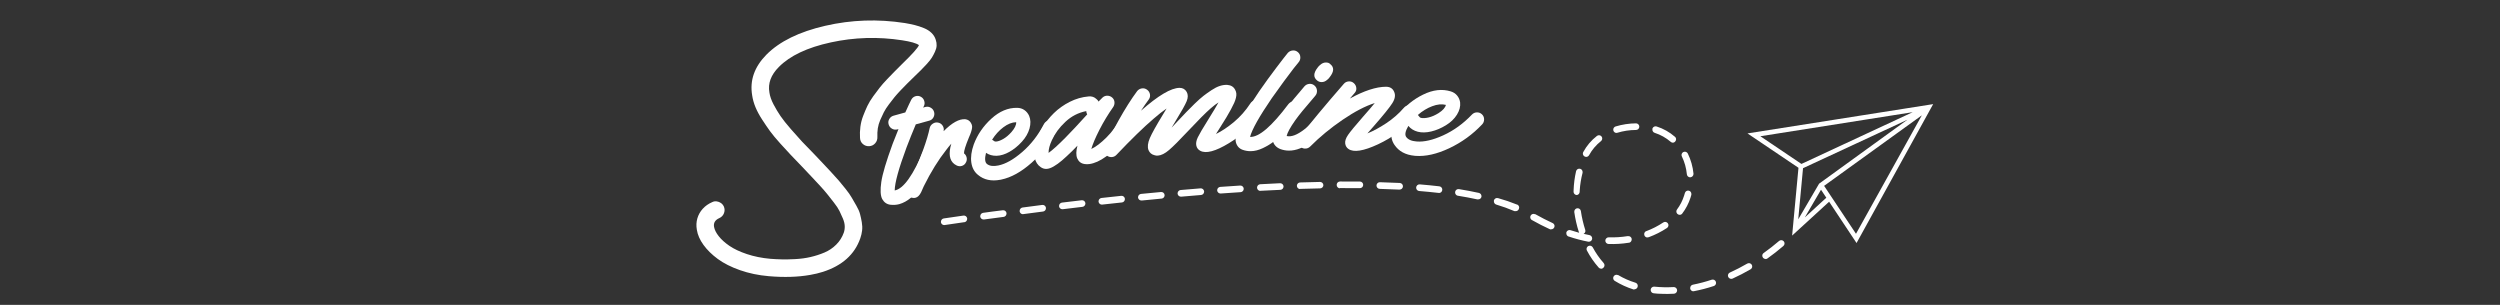 <svg xmlns="http://www.w3.org/2000/svg" xmlns:xlink="http://www.w3.org/1999/xlink" width="1640" zoomAndPan="magnify" viewBox="0 0 1230 150" height="200" preserveAspectRatio="xMidYMid meet" version="1.0"><rect x="0" y="0" width="1230" height="150" fill="#333333" stroke="none"/><defs><g/><clipPath id="c7b843e71a"><path d="M 462 60 L 878 60 L 878 145 L 462 145 Z M 462 60 " clip-rule="nonzero"/></clipPath><clipPath id="ce2027c001"><path d="M 464.512 33.059 L 952.422 51.277 L 948.758 149.457 L 460.848 131.238 Z M 464.512 33.059 " clip-rule="nonzero"/></clipPath><clipPath id="326a51eb37"><path d="M 464.512 33.059 L 952.422 51.277 L 948.758 149.457 L 460.848 131.238 Z M 464.512 33.059 " clip-rule="nonzero"/></clipPath><clipPath id="bd90b7a45a"><path d="M 859 51 L 952 51 L 952 120 L 859 120 Z M 859 51 " clip-rule="nonzero"/></clipPath><clipPath id="6cc3bdbfbb"><path d="M 464.512 33.059 L 952.422 51.277 L 948.758 149.457 L 460.848 131.238 Z M 464.512 33.059 " clip-rule="nonzero"/></clipPath><clipPath id="35ce78eaea"><path d="M 464.512 33.059 L 952.422 51.277 L 948.758 149.457 L 460.848 131.238 Z M 464.512 33.059 " clip-rule="nonzero"/></clipPath></defs><g fill="#ffffff" fill-opacity="1"><g transform="translate(442.927, 99.738)"><g><path d="M 7.641 -38.547 C 5.953 -34.535 4.426 -30.727 3.062 -27.125 C -0.758 -16.852 -2.691 -9.82 -2.734 -6.031 C 1.598 -6.832 6.406 -13.578 11.688 -26.266 C 12.062 -27.141 12.691 -27.758 13.578 -28.125 C 14.461 -28.5 15.352 -28.5 16.25 -28.125 C 17.145 -27.758 17.773 -27.129 18.141 -26.234 C 18.516 -25.348 18.523 -24.445 18.172 -23.531 C 16.898 -20.457 15.672 -17.738 14.484 -15.375 C 13.297 -13.008 11.91 -10.645 10.328 -8.281 C 8.754 -5.914 7.055 -3.969 5.234 -2.438 C 3.422 -0.914 1.516 0.129 -0.484 0.703 C -1.859 1.066 -3.285 1.164 -4.766 1 C -6.555 0.812 -7.926 -0.117 -8.875 -1.797 C -9.75 -3.484 -9.898 -6.281 -9.328 -10.188 C -8.766 -14.094 -6.906 -20.352 -3.75 -28.969 C -2.852 -31.227 -1.895 -33.645 -0.875 -36.219 L -1.406 -36.078 C -2.332 -35.828 -3.211 -35.938 -4.047 -36.406 C -4.891 -36.883 -5.445 -37.594 -5.719 -38.531 C -6 -39.477 -5.891 -40.367 -5.391 -41.203 C -4.898 -42.035 -4.191 -42.578 -3.266 -42.828 L 2.484 -44.422 C 3.973 -47.711 4.945 -49.789 5.406 -50.656 C 5.863 -51.531 6.547 -52.109 7.453 -52.391 C 8.367 -52.68 9.254 -52.598 10.109 -52.141 C 10.973 -51.68 11.539 -50.977 11.812 -50.031 C 12.094 -49.094 12.008 -48.211 11.562 -47.391 C 11.488 -47.254 11.379 -47.062 11.234 -46.812 L 12.391 -47.125 C 13.316 -47.363 14.195 -47.234 15.031 -46.734 C 15.875 -46.234 16.414 -45.52 16.656 -44.594 C 16.895 -43.676 16.781 -42.801 16.312 -41.969 C 15.852 -41.133 15.16 -40.598 14.234 -40.359 Z M 7.641 -38.547 "/></g></g></g><g fill="#ffffff" fill-opacity="1"><g transform="translate(460.06, 95.156)"><g><path d="M 17.641 -34.688 C 17.816 -34.395 17.953 -34.109 18.047 -33.828 C 18.141 -33.555 18.195 -33.301 18.219 -33.062 C 18.25 -32.82 18.238 -32.531 18.188 -32.188 C 18.133 -31.844 18.078 -31.547 18.016 -31.297 C 17.961 -31.047 17.859 -30.68 17.703 -30.203 C 17.547 -29.723 17.406 -29.332 17.281 -29.031 C 17.156 -28.738 16.953 -28.258 16.672 -27.594 C 14.961 -23.445 14.148 -20.816 14.234 -19.703 C 14.898 -19.191 15.328 -18.523 15.516 -17.703 C 15.711 -16.879 15.617 -16.094 15.234 -15.344 C 14.797 -14.426 14.117 -13.82 13.203 -13.531 C 12.297 -13.25 11.41 -13.332 10.547 -13.781 C 7.598 -15.227 6.586 -18.18 7.516 -22.641 C 7.66 -23.211 7.816 -23.82 7.984 -24.469 C 7.172 -23.57 6.348 -22.562 5.516 -21.438 C 1.586 -16.457 -2.082 -10.523 -5.5 -3.641 C -5.57 -3.492 -5.645 -3.336 -5.719 -3.172 C -6.188 -2.141 -6.562 -1.289 -6.844 -0.625 C -7.625 0.969 -8.555 1.891 -9.641 2.141 C -9.992 2.223 -10.363 2.254 -10.75 2.234 C -11.633 2.16 -12.383 1.801 -13 1.156 C -13.613 0.508 -13.945 -0.27 -14 -1.188 C -14.008 -1.727 -13.906 -2.242 -13.688 -2.734 C -13.051 -4.023 -12.43 -5.336 -11.828 -6.672 C -6.836 -18.109 -3.785 -26.594 -2.672 -32.125 C -2.453 -33.051 -1.938 -33.781 -1.125 -34.312 C -0.32 -34.852 0.547 -35.031 1.484 -34.844 C 2.43 -34.656 3.172 -34.16 3.703 -33.359 C 4.242 -32.555 4.41 -31.672 4.203 -30.703 L 4.219 -30.625 C 8.32 -34.77 11.867 -36.727 14.859 -36.5 C 16.086 -36.344 17.016 -35.738 17.641 -34.688 Z M 17.641 -34.688 "/></g></g></g><g fill="#ffffff" fill-opacity="1"><g transform="translate(485.729, 89.165)"><g><path d="M 29.859 -29.781 C 30.773 -30.094 31.664 -30.031 32.531 -29.594 C 33.406 -29.164 33.977 -28.477 34.25 -27.531 C 34.531 -26.594 34.457 -25.695 34.031 -24.844 C 30.957 -18.82 26.883 -13.566 21.812 -9.078 C 16.75 -4.586 11.773 -1.832 6.891 -0.812 C 6.742 -0.781 6.586 -0.75 6.422 -0.719 C 1.992 0.113 -1.664 -0.688 -4.562 -3.125 C -6.395 -4.613 -7.488 -6.656 -7.844 -9.25 C -8.207 -11.852 -7.805 -14.801 -6.641 -18.094 C -4.848 -22.914 -1.957 -27.145 2.031 -30.781 C 6.02 -34.414 10.238 -36.191 14.688 -36.109 C 16.031 -36.098 17.211 -35.742 18.234 -35.047 C 19.254 -34.348 20.039 -33.398 20.594 -32.203 C 21.375 -30.359 21.441 -28.281 20.797 -25.969 C 20.148 -23.664 18.91 -21.504 17.078 -19.484 C 15.191 -17.398 13.148 -15.734 10.953 -14.484 C 8.754 -13.234 6.641 -12.578 4.609 -12.516 C 2.617 -12.473 0.879 -12.957 -0.609 -13.969 C -1.316 -11.145 -1.16 -9.316 -0.141 -8.484 C 1.129 -7.484 2.988 -7.238 5.438 -7.75 C 9.02 -8.477 12.941 -10.688 17.203 -14.375 C 21.473 -18.062 25.02 -22.617 27.844 -28.047 C 28.281 -28.898 28.953 -29.477 29.859 -29.781 Z M 14.234 -29.047 C 12.18 -29.004 10.078 -28.172 7.922 -26.547 C 5.773 -24.93 3.93 -22.895 2.391 -20.438 C 2.754 -20.25 3.094 -20.02 3.406 -19.75 C 3.551 -19.57 3.863 -19.492 4.344 -19.516 C 5.312 -19.586 6.477 -20.008 7.844 -20.781 C 9.207 -21.551 10.555 -22.68 11.891 -24.172 C 13.535 -26.055 14.316 -27.68 14.234 -29.047 Z M 14.234 -29.047 "/></g></g></g><g fill="#ffffff" fill-opacity="1"><g transform="translate(517.392, 83.117)"><g><path d="M 37.578 -28.688 C 38.516 -28.926 39.398 -28.805 40.234 -28.328 C 41.078 -27.859 41.629 -27.16 41.891 -26.234 C 42.16 -25.316 42.055 -24.422 41.578 -23.547 C 40.016 -20.867 38.383 -18.395 36.688 -16.125 C 35 -13.852 33.352 -11.926 31.75 -10.344 C 30.145 -8.77 28.551 -7.398 26.969 -6.234 C 25.383 -5.078 23.898 -4.191 22.516 -3.578 C 21.129 -2.961 19.832 -2.57 18.625 -2.406 C 17.781 -2.289 17.004 -2.289 16.297 -2.406 C 14.547 -2.633 13.316 -3.562 12.609 -5.188 C 11.973 -6.719 12.008 -8.805 12.719 -11.453 C 11.82 -10.535 10.953 -9.648 10.109 -8.797 C 8.172 -6.91 6.508 -5.375 5.125 -4.188 C 3.738 -3.008 2.391 -2.035 1.078 -1.266 C -0.234 -0.492 -1.41 -0.078 -2.453 -0.016 C -3.492 0.035 -4.457 -0.25 -5.344 -0.875 C -6.883 -1.895 -7.867 -3.414 -8.297 -5.438 C -8.734 -7.469 -8.598 -9.82 -7.891 -12.5 C -7.234 -15.102 -6.125 -17.703 -4.562 -20.297 C -3 -22.891 -1.109 -25.273 1.109 -27.453 C 3.336 -29.641 5.938 -31.488 8.906 -33 C 11.883 -34.508 14.988 -35.398 18.219 -35.672 C 19.75 -35.828 21.039 -35.391 22.094 -34.359 C 22.52 -34.055 22.848 -33.648 23.078 -33.141 C 24.055 -34.172 24.738 -34.852 25.125 -35.188 C 25.801 -35.77 26.578 -36.051 27.453 -36.031 C 28.336 -36.008 29.113 -35.711 29.781 -35.141 C 30.445 -34.566 30.828 -33.844 30.922 -32.969 C 31.016 -32.102 30.82 -31.285 30.344 -30.516 C 27.832 -26.961 25.57 -23.227 23.562 -19.312 C 21.562 -15.395 20.219 -12.234 19.531 -9.828 C 21.695 -10.816 24.191 -12.711 27.016 -15.516 C 29.848 -18.328 32.664 -22.176 35.469 -27.062 C 35.938 -27.914 36.641 -28.457 37.578 -28.688 Z M 6.797 -15.391 C 9.617 -18.242 13.188 -22.055 17.5 -26.828 C 17.219 -27.367 17.066 -27.91 17.047 -28.453 C 13.18 -27.711 9.766 -25.957 6.797 -23.188 C 3.836 -20.426 1.617 -17.414 0.141 -14.156 C -0.973 -11.75 -1.52 -9.66 -1.5 -7.891 C 0.406 -9.234 3.172 -11.734 6.797 -15.391 Z M 6.797 -15.391 "/></g></g></g><g fill="#ffffff" fill-opacity="1"><g transform="translate(555.026, 77.49)"><g><path d="M 62.281 -28.062 C 63.227 -28.25 64.102 -28.078 64.906 -27.547 C 65.719 -27.023 66.238 -26.289 66.469 -25.344 C 66.695 -24.406 66.547 -23.52 66.016 -22.688 C 61.867 -16.352 56.398 -11.141 49.609 -7.047 C 43.016 -3.035 38.316 -1.785 35.516 -3.297 C 34.516 -3.816 33.875 -4.625 33.594 -5.719 C 33.289 -6.914 33.523 -8.316 34.297 -9.922 C 35.066 -11.523 36.789 -14.461 39.469 -18.734 C 41.82 -22.504 43.492 -25.297 44.484 -27.109 C 43.359 -26.41 42.098 -25.453 40.703 -24.234 C 38.242 -22.098 34.484 -18.332 29.422 -12.938 C 25.266 -8.5 22.176 -5.414 20.156 -3.688 C 18.145 -1.957 16.297 -1.035 14.609 -0.922 C 14.078 -0.879 13.539 -0.945 13 -1.125 C 11.594 -1.457 10.602 -2.297 10.031 -3.641 C 9.457 -5.191 9.672 -7.145 10.672 -9.5 C 11.68 -11.852 13.883 -15.805 17.281 -21.359 C 18.039 -22.641 18.594 -23.555 18.938 -24.109 C 17.039 -22.816 14.922 -21.148 12.578 -19.109 C 7.648 -14.898 1.539 -8.957 -5.75 -1.281 C -6.344 -0.656 -7.062 -0.301 -7.906 -0.219 C -8.758 -0.133 -9.547 -0.332 -10.266 -0.812 C -10.984 -1.301 -11.453 -1.945 -11.672 -2.75 C -11.891 -3.562 -11.836 -4.348 -11.516 -5.109 C -10.129 -8.18 -7.848 -12.562 -4.672 -18.25 C -1.492 -23.945 1.551 -28.758 4.469 -32.688 C 5.062 -33.414 5.828 -33.852 6.766 -34 C 7.711 -34.145 8.578 -33.922 9.359 -33.328 C 10.148 -32.742 10.617 -31.977 10.766 -31.031 C 10.91 -30.094 10.688 -29.227 10.094 -28.438 C 8.926 -26.875 7.672 -25.062 6.328 -23 C 14.805 -30.488 21.145 -34.242 25.344 -34.266 C 26.883 -34.266 28.039 -33.602 28.812 -32.281 C 29.539 -31 29.539 -29.469 28.812 -27.688 C 28.082 -25.914 26.234 -22.613 23.266 -17.781 C 22.461 -16.457 21.844 -15.426 21.406 -14.688 C 22.102 -15.383 23.07 -16.414 24.312 -17.781 C 26.195 -19.758 27.633 -21.273 28.625 -22.328 C 29.613 -23.379 30.977 -24.75 32.719 -26.438 C 34.469 -28.125 35.926 -29.422 37.094 -30.328 C 38.258 -31.234 39.578 -32.172 41.047 -33.141 C 42.516 -34.117 43.891 -34.812 45.172 -35.219 C 46.453 -35.625 47.676 -35.789 48.844 -35.719 C 50.664 -35.57 51.945 -34.758 52.688 -33.281 C 52.988 -32.719 53.176 -32.129 53.25 -31.516 C 53.32 -30.898 53.254 -30.172 53.047 -29.328 C 52.836 -28.492 52.547 -27.656 52.172 -26.812 C 51.797 -25.969 51.254 -24.891 50.547 -23.578 C 49.836 -22.273 49.102 -20.988 48.344 -19.719 C 47.582 -18.445 46.598 -16.867 45.391 -14.984 C 44.43 -13.43 43.711 -12.289 43.234 -11.562 C 46.117 -12.977 49.082 -14.957 52.125 -17.5 C 55.164 -20.051 57.82 -23.055 60.094 -26.516 C 60.613 -27.359 61.344 -27.875 62.281 -28.062 Z M 62.281 -28.062 "/></g></g></g><g fill="#ffffff" fill-opacity="1"><g transform="translate(616.306, 73.877)"><g><path d="M 19.969 -24.031 C 20.914 -24.176 21.781 -23.961 22.562 -23.391 C 23.344 -22.816 23.789 -22.039 23.906 -21.062 C 24.02 -20.082 23.789 -19.211 23.219 -18.453 C 21.82 -16.578 20.68 -15.078 19.797 -13.953 C 18.91 -12.828 17.523 -11.242 15.641 -9.203 C 13.754 -7.16 12.035 -5.531 10.484 -4.312 C 8.93 -3.102 7.125 -2.004 5.062 -1.016 C 3.008 -0.035 1.031 0.469 -0.875 0.5 C -2.258 0.52 -3.613 0.297 -4.938 -0.172 C -6.645 -0.785 -7.75 -2.02 -8.25 -3.875 C -8.695 -5.719 -8.176 -8.469 -6.688 -12.125 C -5.195 -15.781 -1.879 -21.41 3.266 -29.016 C 5.973 -32.93 8.801 -36.828 11.75 -40.703 C 14.695 -44.586 16.562 -46.988 17.344 -47.906 C 18.02 -48.602 18.832 -48.984 19.781 -49.047 C 20.738 -49.117 21.582 -48.828 22.312 -48.172 C 23.039 -47.523 23.422 -46.707 23.453 -45.719 C 23.492 -44.738 23.203 -43.898 22.578 -43.203 C 22.211 -42.816 21.414 -41.832 20.188 -40.25 C 18.969 -38.676 17.328 -36.492 15.266 -33.703 C 13.211 -30.922 11.27 -28.219 9.438 -25.594 C 3.25 -16.539 -0.32 -10.18 -1.281 -6.516 C 3.07 -6.305 9.367 -11.691 17.609 -22.672 C 18.234 -23.43 19.02 -23.883 19.969 -24.031 Z M 19.969 -24.031 "/></g></g></g><g fill="#ffffff" fill-opacity="1"><g transform="translate(634.551, 73.625)"><g><path d="M 20.719 -23.516 C 21.676 -23.641 22.551 -23.414 23.344 -22.844 C 24.133 -22.281 24.594 -21.52 24.719 -20.562 C 24.844 -19.602 24.633 -18.727 24.094 -17.938 C 14.875 -5.57 6.68 0.566 -0.484 0.484 C -1.91 0.461 -3.285 0.207 -4.609 -0.281 C -6.617 -1.062 -7.879 -2.457 -8.391 -4.469 C -9.047 -7.082 -8.195 -10.336 -5.844 -14.234 C -3.488 -18.129 0.375 -23.176 5.75 -29.375 C 6.508 -30.27 6.992 -30.848 7.203 -31.109 C 7.848 -31.848 8.648 -32.266 9.609 -32.359 C 10.566 -32.453 11.41 -32.188 12.141 -31.562 C 12.879 -30.945 13.297 -30.148 13.391 -29.172 C 13.484 -28.191 13.234 -27.332 12.641 -26.594 C 12.43 -26.332 11.926 -25.727 11.125 -24.781 C 7.406 -20.531 4.602 -17.086 2.719 -14.453 C 0.238 -10.93 -1.172 -8.348 -1.516 -6.703 C 0.754 -6.148 3.645 -7.234 7.156 -9.953 C 10.664 -12.672 14.414 -16.734 18.406 -22.141 C 19 -22.941 19.77 -23.398 20.719 -23.516 Z M 13.531 -33.984 C 11.531 -35.547 11.609 -37.691 13.766 -40.422 C 14.141 -40.953 14.547 -41.375 14.984 -41.688 C 15.828 -42.469 16.738 -42.863 17.719 -42.875 C 18.707 -42.895 19.441 -42.633 19.922 -42.094 C 21.91 -40.539 21.828 -38.398 19.672 -35.672 C 19.297 -35.141 18.895 -34.711 18.469 -34.391 C 17.613 -33.609 16.68 -33.223 15.672 -33.234 C 14.867 -33.242 14.156 -33.492 13.531 -33.984 Z M 13.531 -33.984 "/></g></g></g><g fill="#ffffff" fill-opacity="1"><g transform="translate(652.448, 73.634)"><g><path d="M 40.656 -21.781 C 41.645 -21.844 42.492 -21.551 43.203 -20.906 C 43.91 -20.258 44.297 -19.457 44.359 -18.5 C 44.422 -17.539 44.141 -16.68 43.516 -15.922 C 38.66 -10.41 32.672 -5.984 25.547 -2.641 C 18.422 0.68 13.578 1.453 11.016 -0.328 C 10.086 -0.953 9.547 -1.852 9.391 -3.031 C 9.234 -4.27 9.703 -5.68 10.797 -7.266 C 11.891 -8.859 14.352 -11.848 18.188 -16.234 C 20.832 -19.223 22.75 -21.457 23.938 -22.938 C 19.301 -21.469 14.023 -18.719 8.109 -14.688 C 2.191 -10.656 -3.109 -6.285 -7.797 -1.578 C -8.535 -0.828 -9.43 -0.477 -10.484 -0.531 C -11.285 -0.562 -11.988 -0.859 -12.594 -1.422 C -13.312 -2.047 -13.711 -2.812 -13.797 -3.719 C -13.891 -4.625 -13.648 -5.438 -13.078 -6.156 C -8.078 -12.695 -0.816 -21.438 8.703 -32.375 C 9.316 -33.102 10.109 -33.504 11.078 -33.578 C 12.047 -33.66 12.895 -33.379 13.625 -32.734 C 14.363 -32.086 14.773 -31.285 14.859 -30.328 C 14.953 -29.379 14.66 -28.547 13.984 -27.828 C 13.523 -27.266 12.758 -26.375 11.688 -25.156 C 18.676 -28.988 24.594 -30.922 29.438 -30.953 C 31.406 -30.953 32.738 -30.145 33.438 -28.531 C 34.219 -26.895 33.93 -25.008 32.578 -22.875 C 31.223 -20.738 28.18 -16.973 23.453 -11.578 C 22.086 -10.047 21.039 -8.848 20.312 -7.984 C 23.289 -9.211 26.383 -10.891 29.594 -13.016 C 32.812 -15.148 35.691 -17.66 38.234 -20.547 C 38.859 -21.316 39.664 -21.727 40.656 -21.781 Z M 40.656 -21.781 "/></g></g></g><g fill="#ffffff" fill-opacity="1"><g transform="translate(689.584, 75.528)"><g><path d="M 37.016 -20.234 C 37.973 -20.273 38.805 -19.961 39.516 -19.297 C 40.223 -18.641 40.582 -17.816 40.594 -16.828 C 40.602 -15.848 40.281 -15.016 39.625 -14.328 C 34.977 -9.41 29.598 -5.504 23.484 -2.609 C 17.367 0.273 11.82 1.531 6.844 1.156 C 6.688 1.145 6.523 1.129 6.359 1.109 C 1.879 0.672 -1.41 -1.117 -3.516 -4.266 C -4.859 -6.211 -5.332 -8.484 -4.938 -11.078 C -4.551 -13.68 -3.344 -16.398 -1.312 -19.234 C 1.77 -23.359 5.734 -26.609 10.578 -28.984 C 15.422 -31.359 19.961 -31.883 24.203 -30.562 C 25.492 -30.164 26.531 -29.488 27.312 -28.531 C 28.102 -27.582 28.598 -26.457 28.797 -25.156 C 29.016 -23.156 28.492 -21.141 27.234 -19.109 C 25.973 -17.078 24.176 -15.348 21.844 -13.922 C 19.457 -12.453 17.035 -11.426 14.578 -10.844 C 12.117 -10.258 9.906 -10.219 7.938 -10.719 C 6.008 -11.238 4.473 -12.195 3.328 -13.594 C 1.859 -11.07 1.5 -9.266 2.25 -8.172 C 3.176 -6.859 4.883 -6.109 7.375 -5.922 C 11.02 -5.609 15.41 -6.625 20.547 -8.969 C 25.68 -11.32 30.363 -14.711 34.594 -19.141 C 35.25 -19.836 36.055 -20.203 37.016 -20.234 Z M 21.797 -23.922 C 19.816 -24.441 17.566 -24.223 15.047 -23.266 C 12.523 -22.316 10.18 -20.883 8.016 -18.969 C 8.316 -18.676 8.582 -18.352 8.812 -18 C 8.895 -17.781 9.172 -17.617 9.641 -17.516 C 10.578 -17.316 11.812 -17.395 13.344 -17.75 C 14.875 -18.113 16.488 -18.82 18.188 -19.875 C 20.289 -21.219 21.492 -22.566 21.797 -23.922 Z M 21.797 -23.922 "/></g></g></g><g fill="#000000" fill-opacity="1"><g transform="translate(721.806, 78.725)"><g/></g></g><g clip-path="url(#c7b843e71a)"><g clip-path="url(#ce2027c001)"><g clip-path="url(#326a51eb37)"><path fill="#ffffff" d="M 817.508 144.574 C 816.188 144.523 814.871 144.477 813.605 144.297 C 813.398 144.277 813.203 144.219 813.016 144.125 C 812.832 144.027 812.672 143.902 812.535 143.746 C 812.398 143.59 812.297 143.414 812.227 143.219 C 812.156 143.02 812.129 142.82 812.137 142.613 C 812.137 142.613 812.137 142.531 812.141 142.48 C 812.164 142.266 812.227 142.066 812.328 141.875 C 812.43 141.688 812.566 141.523 812.73 141.391 C 812.898 141.254 813.086 141.152 813.293 141.094 C 813.5 141.031 813.707 141.012 813.922 141.031 C 817.082 141.355 820.25 141.422 823.422 141.238 C 823.633 141.227 823.844 141.254 824.047 141.324 C 824.25 141.395 824.43 141.5 824.594 141.645 C 824.754 141.785 824.883 141.953 824.977 142.145 C 825.07 142.336 825.125 142.539 825.141 142.754 C 825.148 142.816 825.145 142.875 825.133 142.934 C 825.129 143.137 825.086 143.332 825.004 143.52 C 824.922 143.707 824.812 143.875 824.668 144.02 C 824.527 144.168 824.363 144.281 824.176 144.363 C 823.992 144.449 823.797 144.496 823.594 144.508 C 821.566 144.629 819.512 144.648 817.508 144.574 Z M 804.137 142.445 L 803.711 142.426 C 800.461 141.398 797.383 139.992 794.477 138.203 C 794.219 138.047 794.02 137.836 793.875 137.57 C 793.734 137.305 793.672 137.023 793.688 136.723 C 793.707 136.449 793.785 136.199 793.926 135.965 C 794.031 135.789 794.164 135.641 794.324 135.516 C 794.488 135.391 794.664 135.301 794.859 135.242 C 795.055 135.184 795.254 135.164 795.457 135.184 C 795.66 135.199 795.852 135.254 796.035 135.344 L 796.168 135.348 C 798.84 136.93 801.664 138.176 804.637 139.086 C 804.996 139.199 805.285 139.41 805.5 139.723 C 805.715 140.035 805.809 140.383 805.781 140.762 C 805.773 140.977 805.723 141.184 805.633 141.379 C 805.543 141.574 805.418 141.746 805.262 141.895 C 805.102 142.039 804.922 142.152 804.719 142.227 C 804.516 142.301 804.309 142.336 804.09 142.328 Z M 833.156 143.332 C 832.77 143.328 832.426 143.199 832.129 142.949 C 831.832 142.699 831.648 142.383 831.578 142 C 831.566 141.879 831.57 141.762 831.59 141.641 C 831.594 141.258 831.719 140.914 831.965 140.617 C 832.215 140.32 832.527 140.137 832.906 140.062 C 836.043 139.445 839.125 138.629 842.16 137.617 C 842.367 137.551 842.578 137.523 842.797 137.543 C 843.012 137.559 843.219 137.617 843.41 137.715 C 843.605 137.812 843.773 137.945 843.914 138.113 C 844.055 138.281 844.156 138.465 844.223 138.676 C 844.281 138.855 844.309 139.039 844.301 139.23 C 844.289 139.57 844.18 139.879 843.977 140.152 C 843.773 140.426 843.508 140.613 843.184 140.723 C 840.02 141.766 836.805 142.605 833.535 143.246 C 833.41 143.27 833.285 143.277 833.16 143.266 Z M 851.73 137.191 C 851.422 137.184 851.137 137.094 850.879 136.922 C 850.621 136.75 850.426 136.523 850.297 136.242 C 850.191 136.004 850.141 135.75 850.148 135.488 C 850.164 135.184 850.258 134.902 850.434 134.652 C 850.605 134.402 850.832 134.211 851.113 134.09 C 854 132.777 856.859 131.305 859.656 129.68 C 859.844 129.57 860.047 129.504 860.262 129.477 C 860.477 129.449 860.688 129.461 860.898 129.52 C 861.105 129.574 861.297 129.672 861.469 129.805 C 861.641 129.938 861.777 130.098 861.887 130.285 C 861.992 130.473 862.055 130.672 862.082 130.883 C 862.109 131.098 862.094 131.309 862.039 131.516 C 861.98 131.723 861.887 131.91 861.758 132.078 C 861.625 132.25 861.465 132.387 861.281 132.496 C 858.383 134.18 855.406 135.715 852.453 137.059 C 852.223 137.16 851.98 137.203 851.73 137.191 Z M 787.707 132.195 C 787.246 132.176 786.859 131.992 786.555 131.645 C 784.289 129.09 782.359 126.301 780.77 123.277 C 780.637 123.02 780.574 122.746 780.586 122.453 C 780.594 122.164 780.676 121.895 780.828 121.648 C 780.98 121.398 781.184 121.207 781.438 121.066 C 781.629 120.965 781.832 120.902 782.047 120.879 C 782.262 120.855 782.473 120.875 782.68 120.938 C 782.887 121 783.074 121.098 783.242 121.234 C 783.41 121.367 783.543 121.531 783.648 121.723 C 785.113 124.469 786.875 127.008 788.941 129.336 L 789.016 129.438 C 789.301 129.766 789.434 130.145 789.414 130.578 C 789.395 131.031 789.219 131.41 788.883 131.715 C 788.566 132.062 788.176 132.234 787.707 132.242 Z M 868.613 127.422 C 868.395 127.414 868.191 127.363 867.992 127.273 C 867.797 127.184 867.625 127.059 867.477 126.902 C 867.332 126.742 867.219 126.562 867.145 126.359 C 867.07 126.156 867.035 125.949 867.043 125.73 C 867.07 125.207 867.297 124.789 867.727 124.484 C 870.305 122.656 872.859 120.648 875.32 118.539 C 875.484 118.402 875.668 118.297 875.871 118.234 C 876.078 118.168 876.289 118.141 876.504 118.16 C 876.719 118.176 876.922 118.234 877.113 118.332 C 877.305 118.43 877.473 118.559 877.609 118.723 C 877.879 119.043 878.008 119.414 877.992 119.832 C 877.98 120.309 877.789 120.703 877.426 121.016 C 874.883 123.203 872.246 125.258 869.617 127.133 C 869.324 127.367 868.988 127.48 868.609 127.469 Z M 464.512 110.734 C 464.32 110.73 464.133 110.691 463.953 110.621 C 463.773 110.555 463.613 110.453 463.469 110.324 C 463.324 110.199 463.207 110.051 463.113 109.879 C 463.023 109.711 462.961 109.531 462.934 109.34 C 462.93 109.242 462.934 109.145 462.945 109.047 C 462.949 108.852 462.988 108.668 463.059 108.488 C 463.129 108.309 463.227 108.145 463.355 108 C 463.48 107.855 463.633 107.738 463.801 107.645 C 463.969 107.555 464.152 107.496 464.344 107.469 L 474.016 106.066 C 474.227 106.039 474.441 106.051 474.648 106.105 C 474.859 106.156 475.051 106.25 475.223 106.379 C 475.395 106.512 475.535 106.668 475.645 106.855 C 475.754 107.043 475.824 107.242 475.855 107.457 C 475.859 107.555 475.855 107.652 475.844 107.75 C 475.836 108.137 475.711 108.48 475.461 108.777 C 475.211 109.074 474.895 109.258 474.512 109.332 L 474.348 109.324 L 464.809 110.711 C 464.711 110.734 464.613 110.742 464.512 110.734 Z M 791.391 120.039 C 791.176 120.031 790.969 119.98 790.773 119.891 C 790.574 119.801 790.402 119.676 790.258 119.52 C 790.109 119.359 790 119.18 789.922 118.977 C 789.848 118.773 789.816 118.562 789.824 118.348 C 789.836 117.898 790.008 117.52 790.34 117.211 C 790.664 116.902 791.051 116.754 791.496 116.766 C 794.625 116.863 797.738 116.664 800.828 116.168 L 801.023 116.176 C 801.23 116.152 801.434 116.172 801.633 116.227 C 801.832 116.281 802.016 116.375 802.18 116.5 C 802.344 116.625 802.48 116.777 802.59 116.953 C 802.695 117.133 802.766 117.324 802.801 117.527 C 802.805 117.637 802.797 117.746 802.789 117.855 C 802.785 118.238 802.66 118.578 802.418 118.875 C 802.176 119.172 801.863 119.359 801.488 119.438 L 801.328 119.43 C 798.027 119.961 794.711 120.164 791.375 120.035 Z M 483.855 107.984 C 483.664 107.98 483.477 107.941 483.297 107.871 C 483.117 107.801 482.957 107.703 482.812 107.574 C 482.668 107.449 482.547 107.297 482.457 107.129 C 482.363 106.961 482.305 106.777 482.277 106.586 C 482.273 106.488 482.277 106.391 482.289 106.293 C 482.293 106.102 482.328 105.914 482.398 105.734 C 482.469 105.555 482.57 105.395 482.695 105.25 C 482.824 105.105 482.973 104.988 483.145 104.895 C 483.312 104.805 483.492 104.742 483.684 104.715 C 486.816 104.277 490.16 103.816 493.367 103.449 C 493.582 103.418 493.793 103.43 494.004 103.484 C 494.211 103.539 494.402 103.629 494.574 103.762 C 494.75 103.891 494.891 104.051 495 104.234 C 495.109 104.422 495.18 104.621 495.207 104.836 C 495.211 104.934 495.207 105.031 495.195 105.129 C 495.191 105.324 495.156 105.508 495.086 105.688 C 495.016 105.867 494.914 106.031 494.789 106.176 C 494.66 106.32 494.512 106.438 494.34 106.531 C 494.172 106.621 493.992 106.68 493.801 106.707 L 484.184 107.98 Z M 781.664 118.926 L 781.406 118.914 C 778.168 118.285 774.988 117.445 771.863 116.391 L 771.75 116.387 C 771.395 116.27 771.113 116.055 770.906 115.742 C 770.699 115.43 770.609 115.086 770.637 114.715 C 770.617 114.566 770.625 114.418 770.652 114.273 C 770.723 114.07 770.828 113.887 770.973 113.727 C 771.113 113.566 771.281 113.438 771.473 113.34 C 771.668 113.246 771.871 113.191 772.086 113.176 C 772.301 113.164 772.508 113.191 772.715 113.258 C 774.148 113.719 775.582 114.148 776.969 114.527 C 776.887 114.391 776.824 114.246 776.773 114.094 C 775.762 110.906 775.02 107.656 774.547 104.344 C 774.543 104.246 774.547 104.148 774.559 104.051 C 774.566 103.652 774.699 103.309 774.961 103.008 C 775.219 102.711 775.547 102.531 775.938 102.473 C 776.152 102.438 776.363 102.449 776.574 102.5 C 776.785 102.551 776.977 102.645 777.152 102.773 C 777.324 102.902 777.469 103.059 777.578 103.242 C 777.691 103.43 777.762 103.629 777.793 103.844 C 778.258 106.996 778.973 110.086 779.941 113.121 C 780.004 113.297 780.027 113.477 780.02 113.66 C 780.008 113.957 779.918 114.23 779.758 114.477 C 779.598 114.723 779.383 114.914 779.121 115.047 C 780.121 115.297 781.09 115.512 782.031 115.676 C 782.223 115.715 782.402 115.785 782.566 115.891 C 782.734 115.992 782.875 116.121 782.996 116.273 C 783.117 116.43 783.207 116.598 783.266 116.785 C 783.324 116.969 783.348 117.16 783.336 117.355 C 783.344 117.445 783.34 117.531 783.328 117.617 C 783.289 117.809 783.219 117.984 783.117 118.148 C 783.016 118.316 782.891 118.457 782.738 118.578 C 782.586 118.695 782.418 118.785 782.23 118.848 C 782.047 118.906 781.859 118.934 781.664 118.926 Z M 503.242 105.383 C 503.047 105.379 502.859 105.34 502.68 105.27 C 502.5 105.195 502.336 105.098 502.191 104.965 C 502.047 104.836 501.93 104.688 501.84 104.516 C 501.75 104.344 501.691 104.16 501.664 103.969 C 501.66 103.871 501.664 103.773 501.676 103.676 C 501.68 103.48 501.719 103.293 501.789 103.113 C 501.859 102.934 501.961 102.77 502.09 102.625 C 502.219 102.48 502.371 102.363 502.543 102.273 C 502.715 102.184 502.895 102.125 503.086 102.098 L 512.789 100.828 C 513.004 100.805 513.215 100.816 513.422 100.875 C 513.633 100.934 513.824 101.027 513.992 101.16 C 514.164 101.297 514.305 101.457 514.41 101.645 C 514.516 101.836 514.582 102.035 514.609 102.25 C 514.613 102.332 514.609 102.414 514.602 102.496 C 514.594 102.691 514.559 102.879 514.484 103.059 C 514.41 103.242 514.309 103.406 514.18 103.551 C 514.047 103.695 513.895 103.812 513.723 103.902 C 513.551 103.992 513.367 104.047 513.172 104.074 L 503.488 105.34 Z M 810.504 116.855 C 810.176 116.84 809.879 116.738 809.613 116.543 C 809.348 116.348 809.156 116.098 809.043 115.789 C 808.969 115.586 808.934 115.379 808.938 115.164 C 808.945 114.844 809.039 114.551 809.223 114.285 C 809.402 114.02 809.641 113.828 809.938 113.703 L 810.02 113.707 C 812.953 112.605 815.723 111.188 818.328 109.449 C 818.508 109.328 818.707 109.246 818.918 109.203 C 819.133 109.16 819.344 109.156 819.559 109.199 C 819.77 109.238 819.969 109.32 820.148 109.438 C 820.328 109.559 820.48 109.707 820.602 109.887 C 820.723 110.066 820.809 110.262 820.852 110.477 C 820.895 110.688 820.898 110.902 820.855 111.113 C 820.816 111.328 820.734 111.523 820.617 111.707 C 820.496 111.887 820.348 112.039 820.168 112.16 C 817.336 114.023 814.328 115.543 811.145 116.715 C 810.938 116.781 810.727 116.809 810.508 116.789 Z M 763.105 112.898 C 762.895 112.895 762.688 112.848 762.492 112.762 C 759.574 111.43 756.68 109.953 753.66 108.242 C 753.406 108.086 753.211 107.879 753.07 107.617 C 752.934 107.355 752.871 107.074 752.883 106.777 C 752.895 106.52 752.965 106.277 753.09 106.051 C 753.191 105.875 753.32 105.719 753.48 105.59 C 753.641 105.461 753.82 105.363 754.016 105.301 C 754.211 105.242 754.41 105.215 754.617 105.23 C 754.82 105.242 755.016 105.293 755.203 105.383 L 755.316 105.387 L 755.398 105.391 C 758.336 107.047 761.121 108.473 763.895 109.75 C 764.188 109.883 764.422 110.086 764.594 110.359 C 764.766 110.633 764.852 110.93 764.848 111.254 C 764.84 111.469 764.789 111.676 764.699 111.871 C 764.609 112.066 764.484 112.238 764.328 112.387 C 764.168 112.531 763.988 112.645 763.785 112.719 C 763.582 112.793 763.375 112.828 763.16 112.82 Z M 522.637 102.941 C 522.441 102.938 522.254 102.898 522.074 102.828 C 521.891 102.754 521.73 102.652 521.586 102.52 C 521.438 102.391 521.32 102.238 521.23 102.066 C 521.141 101.891 521.086 101.707 521.062 101.516 C 521.055 101.426 521.059 101.34 521.07 101.254 C 521.074 101.059 521.113 100.871 521.188 100.688 C 521.258 100.508 521.359 100.344 521.492 100.199 C 521.621 100.055 521.773 99.938 521.949 99.848 C 522.121 99.758 522.305 99.699 522.5 99.676 L 532.211 98.523 C 532.426 98.496 532.637 98.516 532.844 98.574 C 533.051 98.633 533.238 98.727 533.406 98.859 C 533.574 98.992 533.715 99.152 533.82 99.34 C 533.926 99.527 533.992 99.73 534.016 99.941 C 534.023 100.023 534.02 100.105 534.008 100.188 C 534.004 100.383 533.965 100.57 533.891 100.754 C 533.82 100.934 533.719 101.098 533.586 101.242 C 533.457 101.387 533.305 101.504 533.129 101.594 C 532.957 101.684 532.773 101.742 532.578 101.766 C 529.023 102.203 525.863 102.559 522.883 102.934 Z M 542.062 100.668 C 541.863 100.664 541.676 100.625 541.492 100.551 C 541.312 100.477 541.148 100.371 541.004 100.238 C 540.855 100.105 540.742 99.953 540.652 99.777 C 540.562 99.602 540.508 99.418 540.484 99.223 C 540.48 99.141 540.48 99.059 540.492 98.98 C 540.5 98.781 540.539 98.594 540.609 98.41 C 540.684 98.227 540.789 98.066 540.922 97.922 C 541.055 97.773 541.207 97.66 541.383 97.57 C 541.559 97.48 541.742 97.426 541.938 97.402 L 551.664 96.348 C 551.879 96.324 552.09 96.344 552.297 96.406 C 552.504 96.469 552.691 96.566 552.859 96.703 C 553.023 96.84 553.16 97.004 553.262 97.191 C 553.367 97.383 553.43 97.586 553.449 97.801 C 553.457 97.875 553.453 97.953 553.441 98.027 C 553.438 98.223 553.398 98.414 553.324 98.594 C 553.25 98.777 553.148 98.941 553.016 99.086 C 552.883 99.23 552.727 99.348 552.555 99.438 C 552.379 99.527 552.191 99.582 551.996 99.605 C 548.379 99.973 545.203 100.328 542.273 100.66 Z M 561.492 98.637 C 561.293 98.633 561.102 98.594 560.918 98.516 C 560.738 98.441 560.574 98.34 560.426 98.203 C 560.281 98.07 560.164 97.914 560.078 97.738 C 559.988 97.559 559.934 97.375 559.914 97.176 C 559.914 97.176 559.918 97.047 559.922 96.98 C 559.926 96.785 559.969 96.594 560.043 96.41 C 560.117 96.227 560.223 96.062 560.355 95.918 C 560.488 95.773 560.645 95.656 560.824 95.566 C 561 95.48 561.188 95.426 561.383 95.406 C 564.656 95.07 567.93 94.754 571.199 94.469 C 571.418 94.445 571.629 94.465 571.836 94.527 C 572.047 94.59 572.234 94.691 572.402 94.828 C 572.57 94.969 572.703 95.133 572.805 95.324 C 572.906 95.516 572.969 95.719 572.988 95.938 L 572.98 96.133 C 572.977 96.328 572.938 96.52 572.859 96.703 C 572.785 96.887 572.684 97.051 572.547 97.195 C 572.414 97.34 572.258 97.457 572.082 97.543 C 571.902 97.633 571.715 97.688 571.52 97.707 L 561.816 98.648 Z M 745.734 103.887 C 745.578 103.902 745.422 103.898 745.266 103.867 L 745.07 103.863 C 742.152 102.621 739.176 101.547 736.141 100.641 C 735.777 100.531 735.488 100.316 735.277 100.004 C 735.062 99.691 734.969 99.348 734.996 98.969 C 734.984 98.832 734.988 98.695 735.012 98.562 C 735.074 98.355 735.176 98.168 735.312 98.004 C 735.449 97.836 735.613 97.703 735.801 97.602 C 735.992 97.5 736.195 97.438 736.41 97.418 C 736.625 97.398 736.832 97.418 737.039 97.48 C 740.207 98.355 743.316 99.414 746.363 100.648 L 746.508 100.656 C 746.801 100.797 747.031 101.004 747.199 101.285 C 747.367 101.562 747.441 101.863 747.43 102.188 C 747.426 102.391 747.379 102.586 747.293 102.77 C 747.184 103.105 746.984 103.375 746.695 103.582 C 746.41 103.789 746.09 103.891 745.734 103.887 Z M 580.949 96.754 C 580.746 96.75 580.555 96.707 580.371 96.629 C 580.184 96.555 580.02 96.445 579.875 96.309 C 579.73 96.172 579.613 96.012 579.527 95.832 C 579.441 95.652 579.391 95.461 579.371 95.262 L 579.379 95.066 C 579.387 94.867 579.426 94.676 579.504 94.492 C 579.578 94.309 579.684 94.145 579.82 94 C 579.957 93.855 580.113 93.738 580.293 93.648 C 580.473 93.562 580.66 93.508 580.855 93.492 L 590.672 92.668 C 590.887 92.648 591.094 92.676 591.301 92.738 C 591.504 92.805 591.691 92.906 591.855 93.047 C 592.02 93.188 592.148 93.352 592.25 93.543 C 592.348 93.734 592.406 93.938 592.426 94.152 C 592.43 94.223 592.426 94.293 592.418 94.363 C 592.41 94.562 592.371 94.754 592.293 94.941 C 592.215 95.125 592.109 95.289 591.973 95.434 C 591.832 95.582 591.676 95.695 591.492 95.781 C 591.312 95.871 591.125 95.922 590.926 95.938 L 581.109 96.762 Z M 826.328 105.688 C 826.113 105.68 825.906 105.633 825.711 105.543 C 825.516 105.453 825.344 105.328 825.195 105.168 C 825.051 105.012 824.938 104.832 824.863 104.629 C 824.789 104.426 824.754 104.215 824.762 104 C 824.777 103.664 824.879 103.359 825.074 103.082 C 826.637 100.996 827.809 98.707 828.59 96.219 C 828.719 95.848 828.832 95.461 828.965 94.977 C 829.02 94.77 829.109 94.578 829.238 94.406 C 829.371 94.234 829.527 94.094 829.715 93.984 C 829.898 93.875 830.102 93.805 830.312 93.777 C 830.527 93.746 830.738 93.758 830.945 93.812 C 831.324 93.91 831.625 94.121 831.852 94.434 C 832.078 94.75 832.18 95.102 832.156 95.488 C 832.168 95.613 832.164 95.738 832.141 95.863 C 832.008 96.363 831.879 96.832 831.73 97.266 C 830.801 100.129 829.426 102.754 827.605 105.148 C 827.266 105.531 826.84 105.711 826.328 105.688 Z M 600.426 95.199 C 600.223 95.195 600.031 95.152 599.844 95.074 C 599.66 94.996 599.492 94.887 599.348 94.746 C 599.203 94.609 599.086 94.445 599 94.266 C 598.914 94.082 598.863 93.891 598.852 93.691 C 598.844 93.637 598.848 93.582 598.855 93.527 C 598.863 93.324 598.906 93.133 598.984 92.945 C 599.062 92.762 599.168 92.594 599.309 92.449 C 599.449 92.305 599.609 92.188 599.793 92.105 C 599.973 92.02 600.164 91.969 600.367 91.953 L 610.176 91.293 C 610.391 91.277 610.602 91.305 610.805 91.375 C 611.012 91.441 611.195 91.547 611.355 91.691 C 611.52 91.832 611.648 92 611.746 92.195 C 611.84 92.387 611.898 92.594 611.91 92.809 C 611.91 92.809 611.906 92.922 611.906 92.973 C 611.898 93.172 611.855 93.367 611.777 93.555 C 611.699 93.742 611.586 93.906 611.445 94.051 C 611.305 94.199 611.141 94.312 610.957 94.398 C 610.773 94.484 610.582 94.531 610.379 94.543 L 600.57 95.207 Z M 727.086 98.102 L 726.793 98.094 C 723.836 97.445 720.645 96.836 717.289 96.301 L 717.207 96.301 C 717.02 96.258 716.84 96.188 716.676 96.086 C 716.512 95.98 716.371 95.852 716.254 95.699 C 716.137 95.543 716.047 95.375 715.988 95.191 C 715.934 95.004 715.906 94.816 715.918 94.621 C 715.91 94.551 715.914 94.48 715.926 94.41 C 715.961 94.184 716.035 93.977 716.156 93.785 C 716.277 93.594 716.434 93.434 716.621 93.305 C 716.809 93.18 717.012 93.094 717.234 93.051 C 717.457 93.008 717.68 93.016 717.898 93.062 C 721.254 93.613 724.527 94.227 727.613 94.91 C 727.801 94.953 727.977 95.027 728.141 95.129 C 728.305 95.234 728.441 95.363 728.559 95.516 C 728.676 95.668 728.762 95.84 728.82 96.023 C 728.875 96.207 728.898 96.395 728.887 96.59 C 728.895 96.68 728.891 96.773 728.879 96.867 C 728.828 97.059 728.75 97.234 728.637 97.398 C 728.523 97.562 728.387 97.699 728.223 97.812 C 728.059 97.926 727.879 98.004 727.688 98.051 C 727.496 98.098 727.301 98.109 727.105 98.086 Z M 620.039 93.926 C 619.836 93.922 619.637 93.875 619.449 93.797 C 619.262 93.715 619.098 93.605 618.953 93.461 C 618.805 93.32 618.691 93.156 618.605 92.969 C 618.523 92.781 618.477 92.59 618.465 92.383 L 618.473 92.223 C 618.477 92.02 618.52 91.824 618.602 91.637 C 618.68 91.453 618.789 91.285 618.93 91.141 C 619.07 90.996 619.234 90.879 619.418 90.793 C 619.602 90.711 619.797 90.66 619.996 90.648 L 629.801 90.148 C 630.016 90.141 630.223 90.172 630.426 90.246 C 630.629 90.316 630.812 90.426 630.969 90.57 C 631.129 90.715 631.258 90.887 631.348 91.082 C 631.441 91.277 631.492 91.48 631.504 91.695 L 631.496 91.828 C 631.492 92.031 631.445 92.23 631.363 92.418 C 631.285 92.605 631.172 92.773 631.027 92.918 C 630.883 93.066 630.715 93.18 630.527 93.262 C 630.34 93.344 630.145 93.391 629.938 93.398 L 620.27 93.871 L 620.039 93.863 Z M 639.637 93.027 C 639.43 93.02 639.234 92.977 639.043 92.895 C 638.855 92.812 638.688 92.695 638.543 92.551 C 638.395 92.406 638.281 92.238 638.199 92.047 C 638.117 91.859 638.074 91.66 638.066 91.453 L 638.07 91.34 C 638.078 91.133 638.121 90.934 638.203 90.746 C 638.285 90.555 638.402 90.387 638.547 90.242 C 638.695 90.098 638.863 89.984 639.051 89.902 C 639.242 89.82 639.438 89.773 639.645 89.766 C 642.91 89.66 646.176 89.57 649.438 89.512 C 649.652 89.508 649.863 89.543 650.066 89.621 C 650.266 89.699 650.445 89.816 650.602 89.965 C 650.762 90.113 650.883 90.289 650.969 90.484 C 651.055 90.684 651.102 90.891 651.105 91.109 C 651.098 91.316 651.055 91.516 650.969 91.707 C 650.887 91.895 650.77 92.062 650.621 92.211 C 650.477 92.355 650.305 92.469 650.113 92.551 C 649.922 92.633 649.723 92.676 649.516 92.68 C 646.25 92.738 642.988 92.828 639.723 92.934 Z M 708.047 94.93 C 708.004 94.945 707.961 94.941 707.918 94.926 C 704.75 94.562 701.504 94.246 698.25 93.977 L 698.168 93.973 C 697.969 93.949 697.777 93.887 697.598 93.789 C 697.418 93.691 697.262 93.566 697.133 93.41 C 697 93.254 696.902 93.078 696.836 92.887 C 696.77 92.691 696.742 92.496 696.75 92.289 L 696.75 92.273 C 696.758 92.059 696.805 91.852 696.898 91.656 C 696.988 91.461 697.109 91.289 697.27 91.141 C 697.426 90.996 697.609 90.883 697.812 90.809 C 698.012 90.734 698.223 90.699 698.438 90.707 L 698.422 90.707 C 701.672 90.977 705.004 91.293 708.168 91.672 C 708.371 91.699 708.566 91.758 708.746 91.855 C 708.926 91.953 709.086 92.078 709.219 92.234 C 709.352 92.391 709.449 92.566 709.52 92.758 C 709.586 92.953 709.613 93.152 709.605 93.359 C 709.609 93.395 709.609 93.434 709.602 93.473 C 709.582 93.688 709.523 93.895 709.422 94.086 C 709.32 94.281 709.188 94.445 709.02 94.586 C 708.852 94.727 708.664 94.828 708.457 94.891 C 708.246 94.953 708.035 94.977 707.816 94.953 Z M 659.219 92.652 C 659 92.641 658.797 92.594 658.598 92.504 C 658.402 92.414 658.23 92.289 658.086 92.129 C 657.938 91.973 657.824 91.793 657.75 91.59 C 657.676 91.387 657.641 91.176 657.648 90.961 L 657.652 90.863 C 657.66 90.648 657.711 90.441 657.801 90.246 C 657.891 90.051 658.016 89.879 658.172 89.73 C 658.332 89.582 658.512 89.473 658.715 89.398 C 658.918 89.32 659.129 89.289 659.344 89.297 C 662.77 89.277 666.062 89.285 669.125 89.32 C 669.34 89.328 669.547 89.375 669.742 89.465 C 669.941 89.555 670.113 89.68 670.258 89.84 C 670.406 89.996 670.516 90.18 670.59 90.379 C 670.668 90.582 670.699 90.793 670.691 91.008 C 670.684 91.223 670.637 91.43 670.547 91.625 C 670.457 91.824 670.332 91.996 670.172 92.141 C 670.016 92.289 669.832 92.398 669.633 92.477 C 669.43 92.551 669.219 92.582 669.004 92.574 C 665.906 92.543 662.629 92.535 659.223 92.535 Z M 688.543 93.289 L 688.445 93.285 C 685.301 93.168 682.078 93.047 678.805 92.926 C 678.59 92.918 678.383 92.867 678.188 92.777 C 677.992 92.688 677.82 92.562 677.672 92.406 C 677.527 92.246 677.414 92.066 677.34 91.863 C 677.266 91.66 677.23 91.453 677.238 91.234 C 677.25 90.789 677.414 90.41 677.738 90.098 C 678.066 89.785 678.457 89.637 678.91 89.652 C 682.414 89.781 685.703 89.906 688.68 90.016 C 688.898 90.023 689.102 90.074 689.301 90.164 C 689.496 90.254 689.668 90.379 689.816 90.535 C 689.961 90.695 690.074 90.875 690.148 91.078 C 690.223 91.281 690.258 91.488 690.25 91.707 C 690.242 91.922 690.191 92.129 690.102 92.324 C 690.012 92.52 689.887 92.691 689.73 92.84 C 689.57 92.984 689.391 93.098 689.188 93.172 C 688.984 93.246 688.777 93.281 688.559 93.273 Z M 775.758 95.957 C 775.539 95.949 775.336 95.902 775.137 95.812 C 774.941 95.723 774.77 95.598 774.621 95.438 C 774.477 95.281 774.363 95.102 774.289 94.898 C 774.215 94.695 774.18 94.484 774.188 94.27 L 774.215 93.535 C 774.324 90.398 774.727 87.301 775.426 84.238 C 775.477 84.031 775.562 83.836 775.691 83.66 C 775.816 83.488 775.969 83.344 776.152 83.227 C 776.336 83.113 776.535 83.039 776.746 83.004 C 776.961 82.969 777.172 82.977 777.379 83.023 C 777.766 83.113 778.078 83.316 778.316 83.633 C 778.551 83.949 778.66 84.305 778.637 84.703 C 778.641 84.809 778.637 84.918 778.625 85.027 C 777.883 87.855 777.418 90.73 777.227 93.648 L 777.203 94.332 C 777.207 94.555 777.164 94.77 777.082 94.973 C 776.996 95.18 776.875 95.359 776.715 95.516 C 776.559 95.672 776.375 95.789 776.168 95.871 C 775.965 95.953 775.75 95.988 775.527 95.984 Z M 831.52 87.246 C 831.32 87.242 831.129 87.203 830.949 87.125 C 830.766 87.051 830.602 86.945 830.457 86.812 C 830.309 86.68 830.195 86.523 830.105 86.348 C 830.016 86.168 829.961 85.98 829.941 85.785 C 829.645 82.703 828.824 79.762 827.484 76.969 C 827.367 76.73 827.309 76.48 827.316 76.215 C 827.324 75.91 827.41 75.633 827.578 75.379 C 827.742 75.125 827.961 74.93 828.234 74.797 C 828.426 74.703 828.633 74.648 828.848 74.637 C 829.062 74.625 829.27 74.652 829.473 74.723 C 829.68 74.793 829.859 74.902 830.023 75.043 C 830.184 75.188 830.312 75.355 830.406 75.547 C 831.926 78.676 832.855 81.973 833.199 85.434 L 833.195 85.516 L 833.191 85.629 C 833.188 85.828 833.148 86.02 833.074 86.199 C 832.996 86.383 832.895 86.547 832.758 86.691 C 832.625 86.836 832.469 86.953 832.293 87.043 C 832.113 87.133 831.93 87.184 831.73 87.207 Z M 780.336 77.184 C 780.078 77.172 779.836 77.102 779.613 76.977 C 779.344 76.828 779.133 76.621 778.98 76.355 C 778.832 76.086 778.762 75.801 778.77 75.496 C 778.785 75.242 778.852 75.004 778.977 74.785 C 780.66 71.684 782.895 69.047 785.68 66.883 C 785.848 66.75 786.035 66.652 786.246 66.594 C 786.453 66.531 786.664 66.516 786.879 66.539 C 787.094 66.566 787.293 66.629 787.484 66.734 C 787.672 66.84 787.832 66.977 787.969 67.148 C 788.102 67.32 788.195 67.508 788.25 67.719 C 788.309 67.926 788.32 68.137 788.293 68.352 C 788.266 68.566 788.199 68.77 788.09 68.957 C 787.98 69.145 787.844 69.305 787.672 69.434 C 785.258 71.352 783.305 73.656 781.82 76.359 C 781.652 76.656 781.418 76.883 781.109 77.031 C 780.801 77.18 780.48 77.23 780.141 77.176 Z M 822.992 70.199 C 822.613 70.18 822.281 70.039 821.996 69.789 C 819.66 67.777 817.023 66.301 814.09 65.352 C 813.734 65.234 813.453 65.02 813.246 64.707 C 813.039 64.395 812.949 64.051 812.98 63.68 C 812.961 63.531 812.965 63.383 812.996 63.238 C 813.066 63.035 813.172 62.852 813.312 62.691 C 813.457 62.531 813.625 62.402 813.816 62.309 C 814.008 62.211 814.211 62.156 814.426 62.141 C 814.641 62.129 814.852 62.156 815.055 62.223 C 818.406 63.293 821.406 64.984 824.062 67.289 C 824.449 67.617 824.641 68.039 824.633 68.551 C 824.617 68.938 824.488 69.281 824.238 69.578 C 823.875 70.039 823.398 70.246 822.812 70.191 Z M 795.289 65.414 C 794.938 65.402 794.625 65.289 794.348 65.074 C 794.07 64.859 793.883 64.586 793.781 64.25 C 793.734 64.078 793.715 63.902 793.723 63.727 C 793.73 63.379 793.844 63.066 794.055 62.789 C 794.266 62.512 794.539 62.324 794.871 62.219 C 798.164 61.227 801.531 60.715 804.973 60.688 C 805.188 60.699 805.395 60.746 805.59 60.836 C 805.785 60.926 805.957 61.051 806.105 61.211 C 806.25 61.367 806.363 61.547 806.438 61.75 C 806.512 61.953 806.547 62.164 806.539 62.379 C 806.531 62.594 806.48 62.801 806.391 62.996 C 806.301 63.191 806.176 63.363 806.02 63.512 C 805.859 63.66 805.68 63.77 805.477 63.844 C 805.273 63.922 805.066 63.953 804.848 63.945 C 801.73 63.961 798.684 64.426 795.699 65.332 C 795.508 65.395 795.312 65.418 795.109 65.41 Z M 795.289 65.414 " fill-opacity="1" fill-rule="nonzero"/></g></g></g><g clip-path="url(#bd90b7a45a)"><g clip-path="url(#6cc3bdbfbb)"><g clip-path="url(#35ce78eaea)"><path fill="#ffffff" d="M 860.781 65.48 L 859.766 65.652 L 884.848 82.555 L 881.727 115.91 L 899.926 99.242 L 913.418 119.57 L 949.848 53.527 L 951.121 51.227 Z M 941.062 55.188 L 886.305 80.652 L 866.09 67.031 Z M 945.535 56.742 L 913.148 115.027 L 897.461 91.438 Z M 898.547 97.281 L 887.98 106.965 L 895.938 93.352 Z M 938.445 58.906 L 895.191 90.227 L 895.008 90.352 L 884.734 107.902 L 887.09 82.75 Z M 938.445 58.906 " fill-opacity="1" fill-rule="nonzero"/></g></g></g><g fill="#ffffff" fill-opacity="1"><g transform="translate(343.502, 113.628)"><g><path d="M 116.875 -94.094 C 117.219 -93.082 117.363 -92.102 117.312 -91.156 C 117.27 -90.219 116.992 -89.207 116.484 -88.125 C 115.984 -87.051 115.484 -86.109 114.984 -85.297 C 114.492 -84.484 113.664 -83.438 112.5 -82.156 C 111.332 -80.883 110.367 -79.875 109.609 -79.125 C 108.859 -78.383 107.707 -77.266 106.156 -75.766 C 104.738 -74.391 103.656 -73.328 102.906 -72.578 C 102.164 -71.836 101.113 -70.758 99.75 -69.344 C 98.395 -67.926 97.332 -66.738 96.562 -65.781 C 95.801 -64.82 94.891 -63.645 93.828 -62.25 C 92.773 -60.852 91.945 -59.566 91.344 -58.391 C 90.75 -57.223 90.156 -55.945 89.562 -54.562 C 88.977 -53.188 88.582 -51.812 88.375 -50.438 C 88.176 -49.062 88.109 -47.688 88.172 -46.312 C 88.234 -45.094 87.875 -44.035 87.094 -43.141 C 86.312 -42.254 85.328 -41.773 84.141 -41.703 C 82.953 -41.641 81.914 -41.992 81.031 -42.766 C 80.145 -43.535 79.676 -44.539 79.625 -45.781 C 79.508 -47.613 79.57 -49.445 79.812 -51.281 C 80.051 -53.125 80.508 -54.914 81.188 -56.656 C 81.863 -58.406 82.551 -60.023 83.25 -61.516 C 83.957 -63.004 84.922 -64.594 86.141 -66.281 C 87.367 -67.969 88.441 -69.395 89.359 -70.562 C 90.273 -71.738 91.5 -73.129 93.031 -74.734 C 94.57 -76.336 95.758 -77.562 96.594 -78.406 C 97.438 -79.25 98.609 -80.422 100.109 -81.922 C 105.316 -86.953 108.156 -90.125 108.625 -91.438 C 107.32 -92.375 104.562 -93.164 100.344 -93.812 C 88.539 -95.633 76.844 -95.285 65.25 -92.766 C 53.664 -90.242 45.141 -86.207 39.672 -80.656 C 35.797 -76.758 34.254 -72.582 35.047 -68.125 C 35.297 -66.344 35.969 -64.398 37.062 -62.297 C 38.164 -60.203 39.312 -58.285 40.5 -56.547 C 41.688 -54.805 43.398 -52.648 45.641 -50.078 C 47.879 -47.504 49.707 -45.457 51.125 -43.938 C 52.539 -42.426 54.613 -40.285 57.344 -37.516 C 59.188 -35.598 60.566 -34.141 61.484 -33.141 C 62.41 -32.148 63.711 -30.758 65.391 -28.969 C 67.066 -27.188 68.344 -25.773 69.219 -24.734 C 70.102 -23.691 71.211 -22.336 72.547 -20.672 C 73.879 -19.004 74.875 -17.586 75.531 -16.422 C 76.188 -15.266 76.953 -13.938 77.828 -12.438 C 78.711 -10.938 79.316 -9.555 79.641 -8.297 C 79.973 -7.047 80.258 -5.719 80.5 -4.312 C 80.75 -2.914 80.801 -1.562 80.656 -0.25 C 80.508 1.051 80.207 2.352 79.75 3.656 C 76.977 11.57 70.863 17.055 61.406 20.109 C 59.438 20.734 57.336 21.238 55.109 21.625 C 49.047 22.695 42.242 22.906 34.703 22.25 C 29.648 21.812 24.941 20.828 20.578 19.297 C 16.223 17.766 12.586 15.93 9.672 13.797 C 6.766 11.66 4.41 9.348 2.609 6.859 C 0.816 4.379 -0.27 1.895 -0.656 -0.594 C -1 -2.562 -0.914 -4.422 -0.406 -6.172 C 0.102 -7.93 0.984 -9.504 2.234 -10.891 C 3.492 -12.285 5.066 -13.391 6.953 -14.203 C 7.641 -14.547 8.363 -14.66 9.125 -14.547 C 9.895 -14.441 10.582 -14.176 11.188 -13.75 C 11.801 -13.332 12.285 -12.75 12.641 -12 C 13.098 -10.906 13.113 -9.812 12.688 -8.719 C 12.27 -7.633 11.516 -6.836 10.422 -6.328 C 8.336 -5.41 7.469 -3.969 7.812 -2 C 8.07 -0.562 8.836 0.961 10.109 2.578 C 11.379 4.203 13.125 5.781 15.344 7.312 C 17.57 8.844 20.441 10.195 23.953 11.375 C 27.473 12.551 31.32 13.328 35.5 13.703 C 37.352 13.848 39.219 13.941 41.094 13.984 C 42.969 14.035 45.219 13.988 47.844 13.844 C 50.469 13.707 52.945 13.367 55.281 12.828 C 57.625 12.285 59.898 11.551 62.109 10.625 C 64.316 9.695 66.258 8.391 67.938 6.703 C 69.613 5.023 70.848 3.07 71.641 0.844 C 71.992 -0.164 72.148 -1.242 72.109 -2.391 C 72.066 -3.535 71.77 -4.766 71.219 -6.078 C 70.664 -7.398 70.098 -8.648 69.516 -9.828 C 68.93 -11.016 68.004 -12.414 66.734 -14.031 C 65.461 -15.656 64.379 -17.031 63.484 -18.156 C 62.598 -19.281 61.297 -20.77 59.578 -22.625 C 57.859 -24.488 56.504 -25.938 55.516 -26.969 C 54.535 -28 53.098 -29.52 51.203 -31.531 C 48.723 -34.094 46.844 -36.051 45.562 -37.406 C 44.281 -38.758 42.555 -40.633 40.391 -43.031 C 38.234 -45.426 36.551 -47.453 35.344 -49.109 C 34.145 -50.766 32.852 -52.66 31.469 -54.797 C 30.082 -56.93 28.988 -58.969 28.188 -60.906 C 27.383 -62.852 26.844 -64.789 26.562 -66.719 C 25.32 -74.039 27.648 -80.703 33.547 -86.703 C 40.023 -93.242 49.68 -97.988 62.516 -100.938 C 75.359 -103.895 88.406 -104.348 101.656 -102.297 C 103.52 -101.984 105.164 -101.645 106.594 -101.281 C 108.02 -100.926 109.492 -100.441 111.016 -99.828 C 112.547 -99.211 113.805 -98.414 114.797 -97.438 C 115.797 -96.469 116.488 -95.352 116.875 -94.094 Z M 116.875 -94.094 "/></g></g></g></svg>